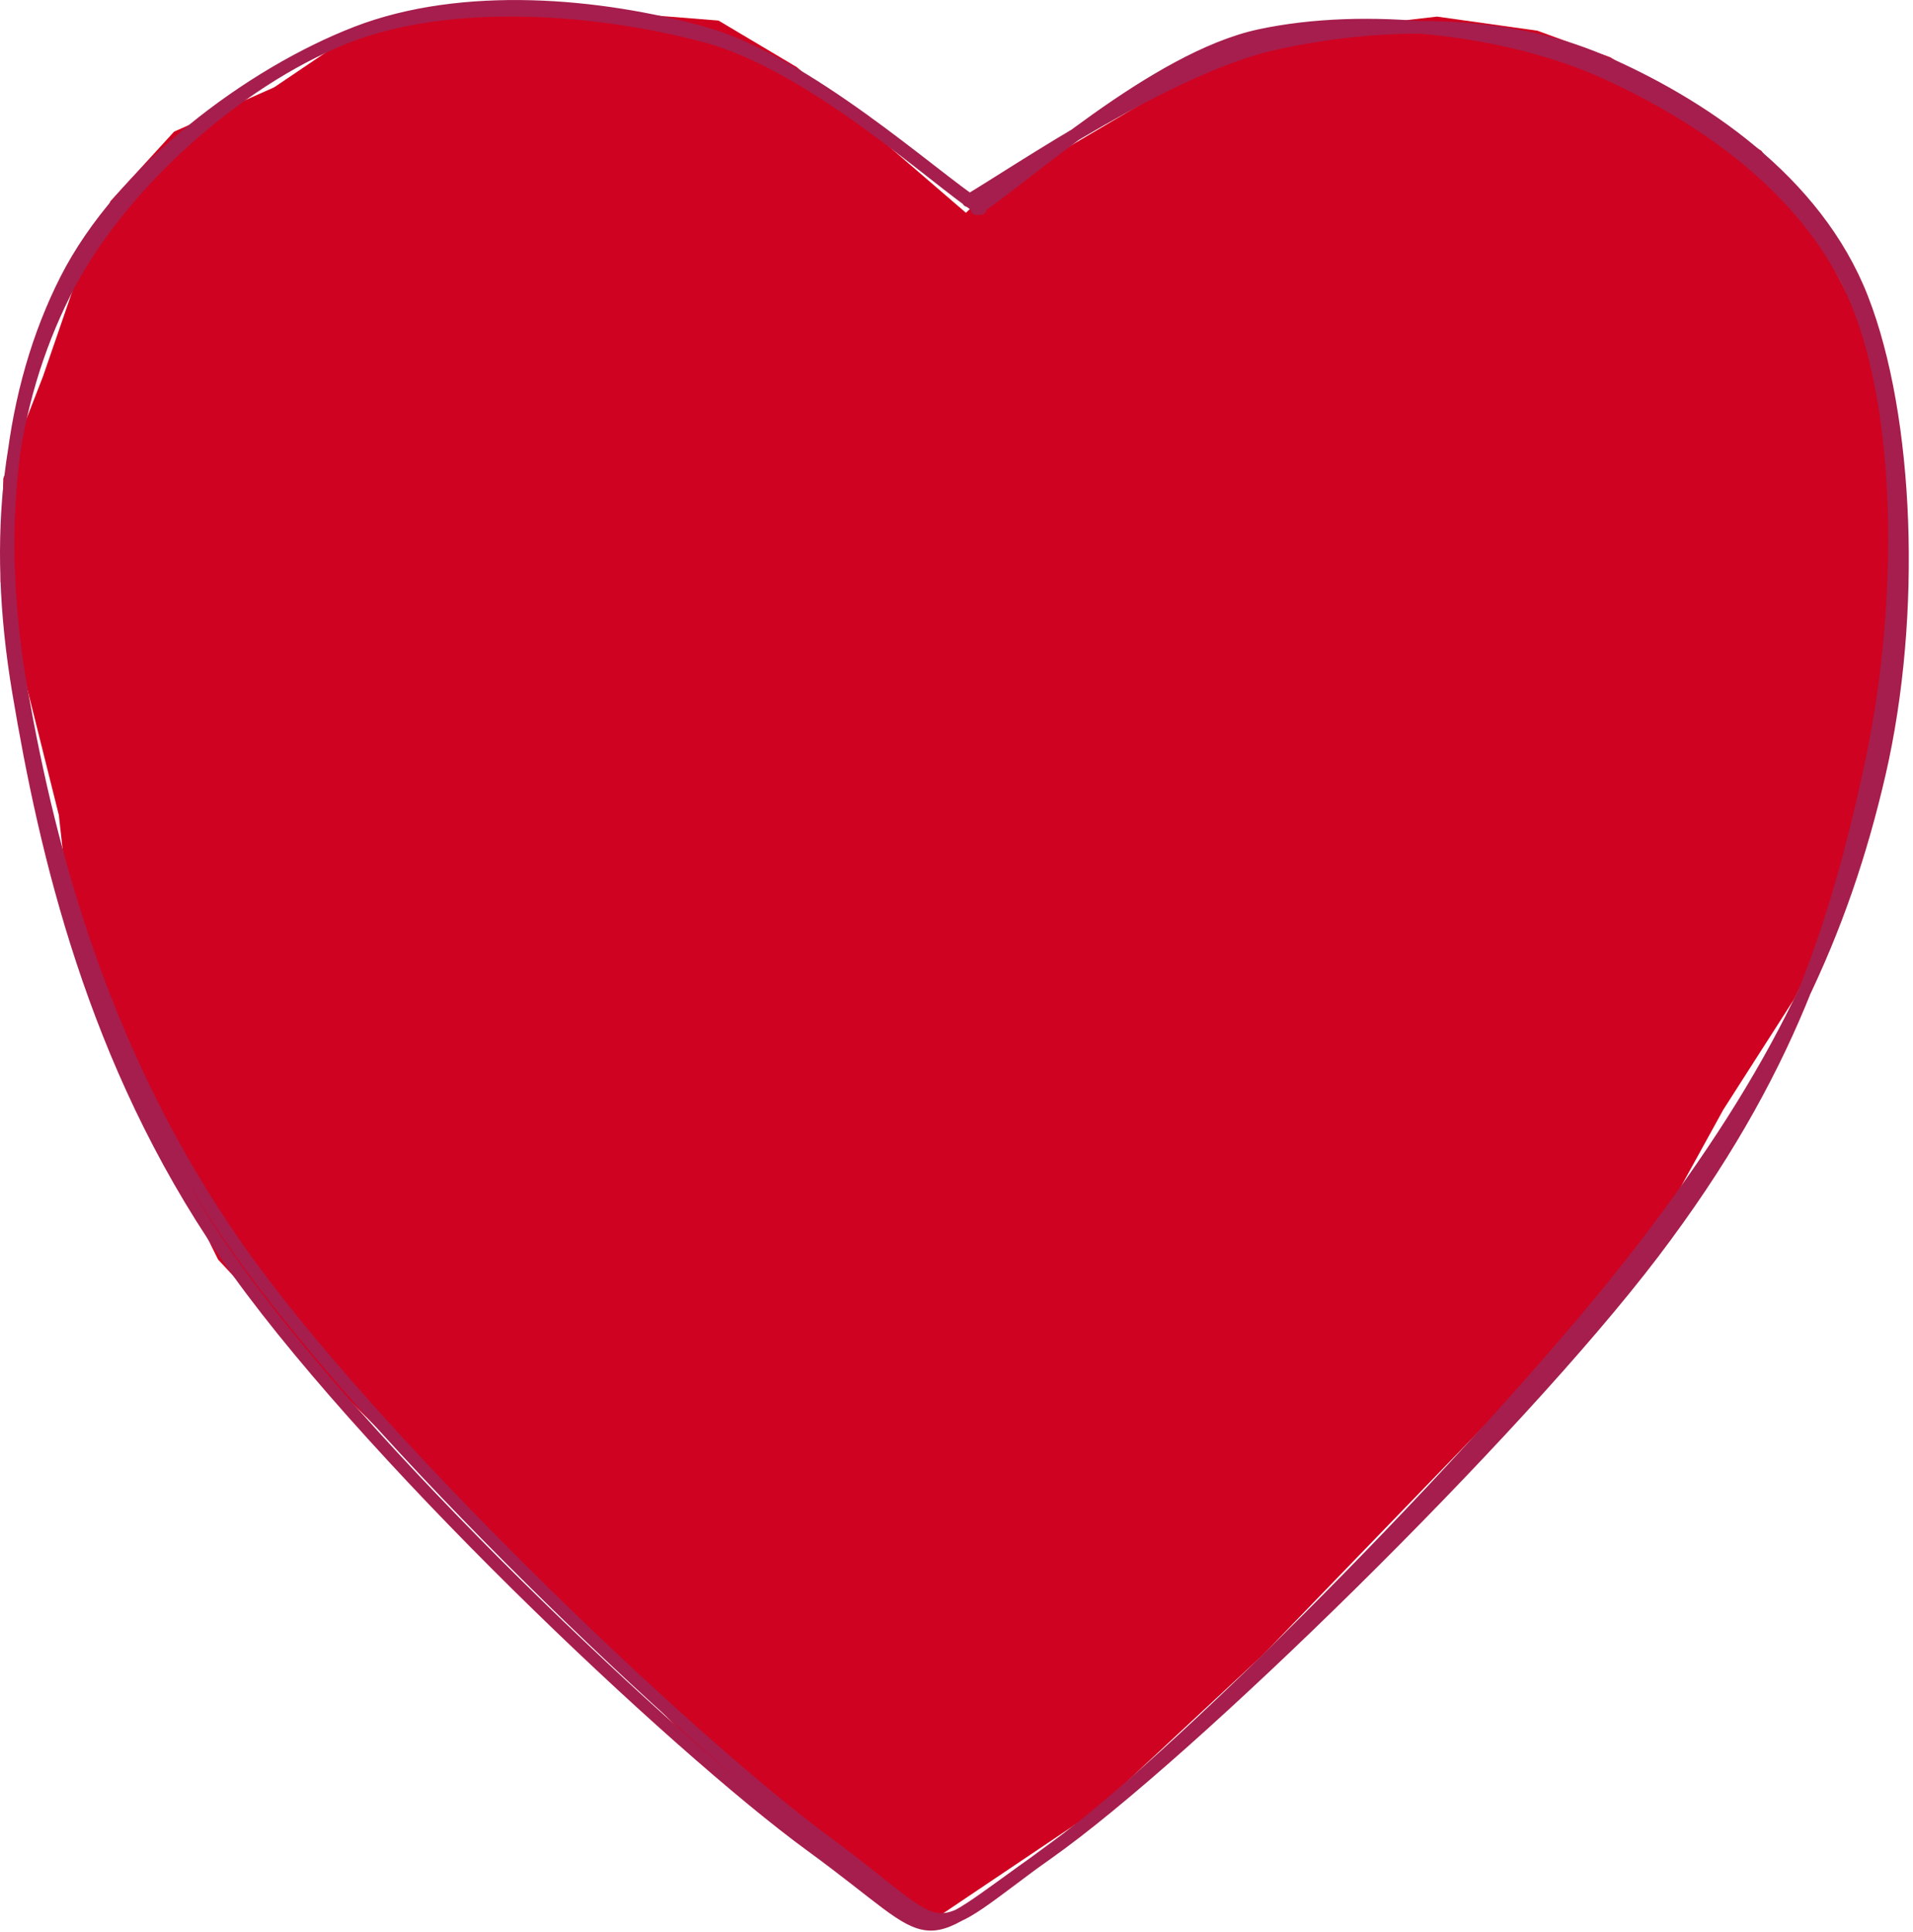 <svg width="304" height="307" viewBox="0 0 304 307" fill="none" xmlns="http://www.w3.org/2000/svg">
<path fill-rule="evenodd" clip-rule="evenodd" d="M155.77 31.627L188.02 12.607L202.29 6.407L215.64 4.107L228.36 2.637L244.3 4.877L255.88 9.097L279.93 23.987L288.53 37.027L294.41 48.427L300.34 63.677L301.87 84.887L301.23 101.537L299.08 122.657L294.11 140.627L285.12 158.757L273.86 176.347L260.97 199.757L239.12 223.227L200.76 262.927L174.04 287.827L148.67 304.887L139.88 301.617L120.05 287.207L98.16 264.887L55.34 222.357L34.66 200.177L22.53 175.587L11.72 150.997L9.35 129.527L0.09 92.487L0.53 76.027L6.83 59.827L11.97 44.917L17.57 31.957L27.67 20.917L43.57 13.877L55.99 5.487L69.83 1.407L85.52 0.977L114.18 3.267L126.63 10.677L153.5 33.817" fill="#CF0221"/>
<path d="M155.22 33.168C162.58 28.498 183.5 9.208 200.2 5.638C216.91 2.058 239.55 4.398 255.46 11.718C271.37 19.028 288.74 31.038 295.68 49.518C302.62 67.998 302.57 97.658 297.08 122.588C291.59 147.518 284.49 170.448 262.72 199.108C240.95 227.768 188.76 278.828 166.47 294.538C144.18 310.248 150.74 309.258 128.96 293.368C107.18 277.488 56.79 229.788 35.79 199.228C14.78 168.678 7.21 135.468 2.95 110.048C-1.32 84.638 1.57 64.068 10.19 46.738C18.82 29.398 37.68 12.868 54.68 6.038C71.68 -0.782 95.33 1.258 112.18 5.778C129.03 10.298 148.59 28.448 155.78 33.158M153.86 31.908C161.54 27.388 185.81 10.638 202.59 6.928C219.37 3.228 238.97 2.948 254.53 9.698C270.08 16.448 288.56 28.558 295.91 47.428C303.27 66.308 304.47 97.798 298.66 122.958C292.84 148.118 282.92 169.928 261.05 198.398C239.18 226.868 189.11 278.088 167.44 293.778C145.77 309.478 152.65 308.498 131.03 292.568C109.41 276.648 58.96 228.678 37.7 198.248C16.43 167.808 7.98 135.598 3.45 109.958C-1.08 84.318 1.65 61.868 10.52 44.398C19.39 26.938 39.79 11.718 56.67 5.188C73.55 -1.342 95.32 0.638 111.79 5.228C128.25 9.818 148.14 27.998 155.47 32.748" stroke="#A61E4D" stroke-width="2" stroke-linecap="round"/>
</svg>
